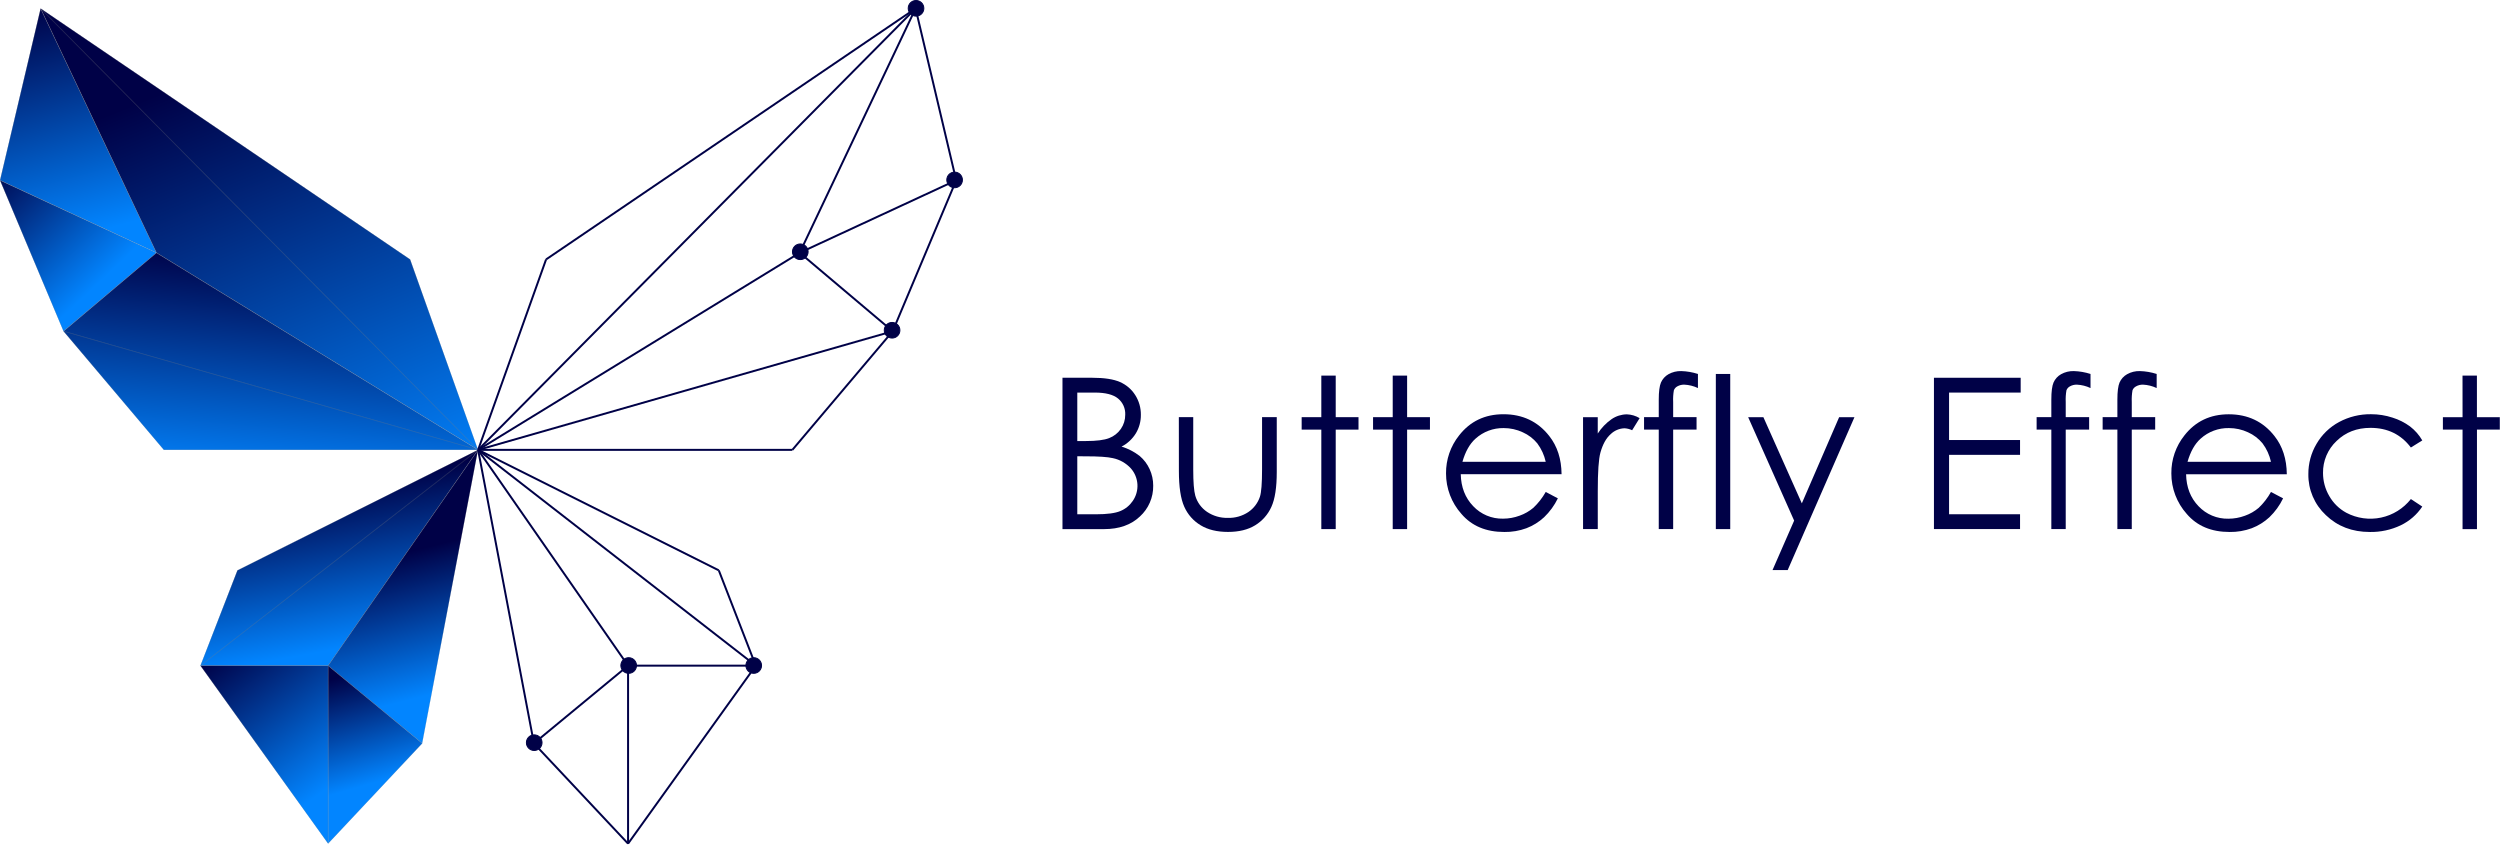 <svg width="2513" height="849" viewBox="0 0 2513 849" fill="none" xmlns="http://www.w3.org/2000/svg">
  <path d="M157.289 254.077L0 181.209C13.649 123.636 27.249 66.062 40.8 8.488C79.625 90.365 118.455 172.227 157.289 254.077Z" fill="url(#paint0_linear_1044_134)"/>
  <path d="M480.492 452.196L157.288 254.08C118.454 172.204 79.624 90.332 40.799 8.465L412.291 260.767C435.025 324.581 457.758 388.391 480.492 452.196Z" fill="url(#paint1_linear_1044_134)"/>
  <path d="M157.289 254.082L63.828 332.98C42.547 282.405 21.271 231.834 0 181.268L157.289 254.082Z" fill="url(#paint2_linear_1044_134)"/>
  <path d="M480.493 452.196H164.645L63.828 332.979L157.29 254.08L480.493 452.196Z" fill="url(#paint3_linear_1044_134)"/>
  <path d="M480.494 452.197L329.811 669.115H201.434C213.826 637.181 226.222 605.252 238.623 573.327L480.494 452.197Z" fill="url(#paint4_linear_1044_134)"/>
  <path d="M480.493 452.197C461.771 550.54 443.05 648.887 424.328 747.238L329.703 669.115L480.493 452.197Z" fill="url(#paint5_linear_1044_134)"/>
  <path d="M424.437 747.238C392.887 780.83 361.345 814.418 329.812 848.001V669.115L424.437 747.238Z" fill="url(#paint6_linear_1044_134)"/>
  <path d="M329.811 669.115V848.001L201.434 669.115H329.811Z" fill="url(#paint7_linear_1044_134)"/>
  <g style="mix-blend-mode:multiply" opacity="0.4">
    <path d="M40.907 9.495L98.811 131.587L156.594 253.412L78.845 217.386L0.415 181.026L0.883 179.06C14.255 122.539 27.606 66.017 40.934 9.495M40.827 8.492C27.258 66.075 13.649 123.653 0 181.227L157.289 254.081L40.8 8.492H40.827Z" fill="#7C7C7C"/>
    <path d="M0.642 181.868L78.511 217.974L156.674 254.201L110.939 292.767L63.961 332.39L32.509 257.718L0.642 181.868ZM0 181.213C21.289 231.788 42.565 282.377 63.828 332.979L157.289 254.08L0 181.199V181.213Z" fill="#7C7C7C"/>
    <path d="M64.802 333.539L277.227 394.358L478.124 451.86H164.79L115.725 393.796L64.802 333.539ZM63.826 332.924L164.643 452.194H480.491L63.826 332.977V332.924Z" fill="#7C7C7C"/>
    <path d="M43.473 10.698L222.078 131.988L411.97 260.927L446.351 357.331C457.477 388.534 468.621 419.737 479.783 450.939L263.253 232.484L43.473 10.698ZM40.799 8.479C187.381 156.407 333.945 304.313 480.492 452.196C457.758 388.364 435.025 324.554 412.291 260.767L40.799 8.492V8.479Z" fill="#7C7C7C"/>
    <path d="M157.314 254.521L324.472 356.942L478.258 451.192L277.053 393.596L64.522 332.777L111.406 293.248L157.328 254.467M157.328 254.053L63.826 332.978L480.491 452.195L157.288 254.079L157.328 254.053Z" fill="#7C7C7C"/>
    <path d="M477.656 454.011L339.209 561.648L202.22 668.108L219.724 623.015L238.941 573.536L354.601 515.619L477.629 453.985M480.518 452.166L238.673 573.322C226.264 605.256 213.863 637.186 201.471 669.11L480.491 452.193L480.518 452.166Z" fill="#7C7C7C"/>
    <path d="M479.919 453.682L424.221 746.623L363.563 696.556L330.265 669.061L405.045 561.438L479.932 453.682M480.56 452.197L329.811 669.115C361.361 695.156 392.907 721.197 424.449 747.238L480.494 452.197H480.56Z" fill="#7C7C7C"/>
    <path d="M330.145 669.837L363.122 697.051C383.422 713.767 403.699 730.505 423.954 747.265C393.277 779.939 362.605 812.604 331.937 845.26L330.145 847.159V669.837ZM329.811 669.115V848.001L424.449 747.238C392.889 721.197 361.343 695.156 329.811 669.115Z" fill="#7C7C7C"/>
    <path d="M329.477 669.45V846.971L202.116 669.45H329.477ZM329.811 669.115H201.434L329.811 848.001V669.115Z" fill="#7C7C7C"/>
    <path d="M41.949 10.124L262.785 232.952L478.352 450.458L324.821 356.382L157.555 253.867L99.531 131.534L41.949 10.124ZM40.799 8.492L157.288 254.081L480.492 452.197C333.954 304.295 187.39 156.394 40.799 8.492Z" fill="#7C7C7C"/>
    <path d="M479.02 453.802L404.548 560.97L329.661 668.781H202.434L339.624 562.161L479.02 453.842M480.544 452.237L201.471 669.115H329.848L480.491 452.197L480.544 452.237Z" fill="#7C7C7C"/>
  </g>
  <path d="M803.857 254.082C856.278 229.788 908.708 205.49 961.147 181.188L803.857 254.082Z" fill="#000147"/>
  <path d="M803.857 254.082C856.278 229.788 908.708 205.49 961.147 181.188" stroke="#000147" stroke-width="2" stroke-miterlimit="10"/>
  <path d="M961.148 181.209C947.534 123.636 933.934 66.062 920.348 8.488L961.148 181.209Z" fill="#000147"/>
  <path d="M961.148 181.209C947.534 123.636 933.934 66.062 920.348 8.488" stroke="#000147" stroke-width="2" stroke-miterlimit="10"/>
  <path d="M897.318 332.98C918.599 282.405 939.875 231.834 961.146 181.268L897.318 332.98Z" fill="#000147"/>
  <path d="M897.318 332.98C918.599 282.405 939.875 231.834 961.146 181.268" stroke="#000147" stroke-width="2" stroke-miterlimit="10"/>
  <path d="M803.857 254.08L897.319 332.979L803.857 254.08Z" fill="#000147"/>
  <path d="M803.857 254.08L897.319 332.979" stroke="#000147" stroke-width="2" stroke-miterlimit="10"/>
  <path d="M480.602 452.197H796.504" stroke="#000147" stroke-width="2" stroke-miterlimit="10"/>
  <path d="M897.32 332.979C758.414 372.74 619.508 412.497 480.602 452.249L897.32 332.979Z" fill="#000147"/>
  <path d="M897.32 332.979C758.414 372.74 619.508 412.497 480.602 452.249" stroke="#000147" stroke-width="2" stroke-miterlimit="10"/>
  <path d="M796.502 452.196L897.318 332.979L796.502 452.196Z" fill="#000147"/>
  <path d="M796.502 452.196L897.318 332.979" stroke="#000147" stroke-width="2" stroke-miterlimit="10"/>
  <path d="M920.347 8.488L548.922 260.763L920.347 8.488Z" fill="#000147"/>
  <path d="M920.347 8.488L548.922 260.763" stroke="#000147" stroke-width="2" stroke-miterlimit="10"/>
  <path d="M548.922 260.768C526.153 324.609 503.38 388.432 480.602 452.237L548.922 260.768Z" fill="#000147"/>
  <path d="M548.922 260.768C526.153 324.609 503.38 388.432 480.602 452.237" stroke="#000147" stroke-width="2" stroke-miterlimit="10"/>
  <path d="M722.54 573.327L480.602 452.197L722.54 573.327Z" fill="#000147"/>
  <path d="M722.54 573.327L480.602 452.197" stroke="#000147" stroke-width="2" stroke-miterlimit="10"/>
  <path d="M759.688 669.116L722.539 573.328L759.688 669.116Z" fill="#000147"/>
  <path d="M759.688 669.116L722.539 573.328" stroke="#000147" stroke-width="2" stroke-miterlimit="10"/>
  <path d="M480.602 452.197L759.689 669.115L480.602 452.197Z" fill="#000147"/>
  <path d="M480.602 452.197L759.689 669.115" stroke="#000147" stroke-width="2" stroke-miterlimit="10"/>
  <path d="M536.658 747.238C568.218 721.197 599.764 695.156 631.296 669.115L536.658 747.238Z" fill="#000147"/>
  <path d="M536.658 747.238C568.218 721.197 599.764 695.156 631.296 669.115" stroke="#000147" stroke-width="2" stroke-miterlimit="10"/>
  <path d="M480.602 452.197L536.7 747.238" stroke="#000147" stroke-width="2" stroke-miterlimit="10"/>
  <path d="M631.338 669.115L480.602 452.197L631.338 669.115Z" fill="#000147"/>
  <path d="M631.338 669.115L480.602 452.197" stroke="#000147" stroke-width="2" stroke-miterlimit="10"/>
  <path d="M631.336 848.001V669.115" stroke="#000147" stroke-width="2" stroke-miterlimit="10"/>
  <path d="M536.658 747.234L631.296 847.997L536.658 747.234Z" fill="#000147"/>
  <path d="M536.658 747.234L631.296 847.997" stroke="#000147" stroke-width="2" stroke-miterlimit="10"/>
  <path d="M759.687 669.115H631.336" stroke="#000147" stroke-width="2" stroke-miterlimit="10"/>
  <path d="M631.336 848.001L759.713 669.115L631.336 848.001Z" fill="#000147"/>
  <path d="M631.336 848.001L759.713 669.115" stroke="#000147" stroke-width="2" stroke-miterlimit="10"/>
  <path d="M480.602 452.196L803.859 254.08L480.602 452.196Z" fill="#000147"/>
  <path d="M480.602 452.196L803.859 254.08" stroke="#000147" stroke-width="2" stroke-miterlimit="10"/>
  <path d="M920.348 8.488C773.766 156.408 627.184 304.309 480.602 452.193L920.348 8.488Z" fill="#000147"/>
  <path d="M920.348 8.488C773.766 156.408 627.184 304.309 480.602 452.193" stroke="#000147" stroke-width="2" stroke-miterlimit="10"/>
  <path d="M803.857 254.08L920.347 8.465L803.857 254.08Z" fill="#000147"/>
  <path d="M803.857 254.08L920.347 8.465" stroke="#000147" stroke-width="2" stroke-miterlimit="10"/>
  <path d="M804.447 245.219C808.787 245.219 812.305 248.737 812.306 253.076C812.306 257.416 808.787 260.935 804.447 260.935C800.108 260.934 796.59 257.416 796.59 253.076C796.59 248.737 800.108 245.219 804.447 245.219Z" fill="#000147" stroke="#000147"/>
  <path d="M959.568 173.006C963.908 173.006 967.426 176.524 967.427 180.863C967.427 185.203 963.908 188.722 959.568 188.722C955.229 188.721 951.711 185.203 951.711 180.863C951.711 176.524 955.229 173.006 959.568 173.006Z" fill="#000147" stroke="#000147"/>
  <path d="M896.717 324.115C901.056 324.115 904.575 327.633 904.575 331.973C904.575 336.312 901.057 339.831 896.717 339.831C892.377 339.831 888.859 336.312 888.859 331.973C888.86 327.633 892.377 324.115 896.717 324.115Z" fill="#000147" stroke="#000147"/>
  <path d="M631.939 661.111C636.279 661.111 639.798 664.629 639.798 668.969C639.798 673.309 636.279 676.827 631.939 676.827C627.6 676.827 624.082 673.308 624.082 668.969C624.082 664.629 627.6 661.112 631.939 661.111Z" fill="#000147" stroke="#000147"/>
  <path d="M536.992 738.67C541.332 738.67 544.85 742.188 544.851 746.527C544.851 750.867 541.332 754.386 536.992 754.386C532.653 754.385 529.135 750.867 529.135 746.527C529.135 742.188 532.653 738.67 536.992 738.67Z" fill="#000147" stroke="#000147"/>
  <path d="M757.641 661.111C761.98 661.111 765.499 664.629 765.499 668.969C765.499 673.309 761.98 676.827 757.641 676.827C753.301 676.827 749.783 673.308 749.783 668.969C749.783 664.629 753.301 661.112 757.641 661.111Z" fill="#000147" stroke="#000147"/>
  <path d="M920.787 0.5C925.127 0.5 928.645 4.018 928.646 8.357C928.646 12.697 925.127 16.216 920.787 16.216C916.448 16.216 912.93 12.697 912.93 8.357C912.93 4.018 916.448 0.5 920.787 0.5Z" fill="#000147" stroke="#000147"/>
  <path d="M1068 379.727H1098C1110.06 379.727 1119.34 381.156 1125.81 384.015C1132.15 386.761 1137.5 391.359 1141.18 397.206C1144.93 403.116 1146.88 409.986 1146.8 416.984C1146.87 423.472 1145.17 429.856 1141.86 435.441C1138.37 441.18 1133.36 445.845 1127.39 448.922C1134 450.932 1140.19 454.14 1145.65 458.386C1149.88 461.983 1153.27 466.468 1155.58 471.523C1158 476.755 1159.24 482.459 1159.2 488.224C1159.29 494.042 1158.14 499.812 1155.83 505.153C1153.53 510.494 1150.11 515.283 1145.81 519.203C1136.89 527.647 1124.91 531.87 1109.87 531.87H1068V379.727ZM1082.89 394.619V443.331H1091.6C1102.16 443.331 1109.94 442.347 1114.92 440.381C1119.71 438.548 1123.83 435.305 1126.74 431.08C1129.6 426.933 1131.12 422.005 1131.08 416.966C1131.24 413.858 1130.67 410.756 1129.41 407.908C1128.15 405.061 1126.25 402.549 1123.84 400.572C1119.02 396.615 1111.26 394.631 1100.57 394.619H1082.89ZM1082.89 458.639V516.959H1101.75C1112.88 516.959 1121.03 515.874 1126.19 513.702C1131.27 511.61 1135.61 508.066 1138.68 503.515C1142.05 498.632 1143.69 492.766 1143.34 486.845C1142.99 480.925 1140.68 475.29 1136.76 470.835C1131.93 465.554 1125.55 461.938 1118.54 460.503C1113.36 459.296 1104.35 458.693 1091.51 458.693L1082.89 458.639Z" fill="#000147"/>
  <path d="M1184.97 419.334H1199.44V471.809C1199.44 484.633 1200.13 493.457 1201.51 498.282C1203.43 504.935 1207.63 510.699 1213.38 514.568C1219.55 518.672 1226.83 520.771 1234.24 520.575C1241.53 520.799 1248.71 518.757 1254.8 514.731C1260.27 511.038 1264.37 505.635 1266.45 499.368C1267.9 495.025 1268.62 485.821 1268.62 471.755V419.279H1283.4V474.505C1283.4 490.007 1281.59 501.69 1277.98 509.555C1274.54 517.213 1268.86 523.648 1261.69 528.012C1254.45 532.464 1245.34 534.689 1234.35 534.689C1223.36 534.689 1214.21 532.464 1206.9 528.012C1199.63 523.655 1193.88 517.158 1190.45 509.411C1186.83 501.425 1185.02 489.446 1185.02 473.474L1184.97 419.334Z" fill="#000147"/>
  <path d="M1328.19 377.557H1342.66V419.338H1365.57V431.86H1342.66V531.853H1328.19V431.86H1308.43V419.338H1328.19V377.557Z" fill="#000147"/>
  <path d="M1399.96 377.557H1414.43V419.338H1437.39V431.86H1414.43V531.853H1399.96V431.86H1380.2V419.338H1399.96V377.557Z" fill="#000147"/>
  <path d="M1553.76 494.521L1565.96 500.927C1562.5 508.041 1557.81 514.486 1552.1 519.963C1546.95 524.722 1540.93 528.456 1534.38 530.965C1527.27 533.581 1519.73 534.863 1512.14 534.746C1493.78 534.746 1479.43 528.715 1469.08 516.651C1459.04 505.436 1453.51 490.9 1453.55 475.847C1453.41 461.993 1458.05 448.513 1466.69 437.685C1477.8 423.474 1492.67 416.375 1511.31 416.387C1530.49 416.387 1545.81 423.661 1557.25 438.209C1565.4 448.487 1569.54 461.311 1569.69 476.679H1468.35C1468.63 489.744 1472.81 500.456 1480.88 508.816C1484.71 512.882 1489.36 516.098 1494.51 518.258C1499.67 520.418 1505.22 521.473 1510.8 521.356C1516.51 521.361 1522.18 520.344 1527.52 518.352C1532.58 516.571 1537.26 513.885 1541.35 510.427C1546.26 505.779 1550.45 500.417 1553.76 494.521ZM1553.76 464.212C1552.29 457.511 1549.41 451.201 1545.31 445.701C1541.37 440.891 1536.36 437.068 1530.67 434.536C1524.68 431.732 1518.13 430.286 1511.51 430.302C1501.06 430.133 1490.94 433.936 1483.19 440.942C1477.38 446.117 1472.99 453.874 1470.04 464.212H1553.76Z" fill="#000147"/>
  <path d="M1591.27 419.337H1606.06V435.785C1609.72 430.099 1614.46 425.182 1620.01 421.309C1624.52 418.225 1629.85 416.55 1635.32 416.496C1639.85 416.656 1644.26 417.97 1648.15 420.314L1640.62 432.474C1638.22 431.314 1635.62 430.644 1632.96 430.502C1627.73 430.671 1622.74 432.795 1619 436.455C1614.51 440.412 1611.09 446.564 1608.75 454.912C1606.96 461.318 1606.06 474.28 1606.08 493.798V531.798H1591.29L1591.27 419.337Z" fill="#000147"/>
  <path d="M1706.77 375.906V390.075C1702.5 388.042 1697.86 386.88 1693.13 386.655C1690.67 386.566 1688.24 387.155 1686.09 388.356C1684.48 389.201 1683.23 390.603 1682.58 392.301C1681.91 396.207 1681.66 400.175 1681.86 404.135V419.335H1705.38V431.856H1681.86V531.849H1667.38V431.856H1652.6V419.335H1667.38V401.746C1667.38 393.688 1668.12 387.934 1669.61 384.483C1671.16 380.966 1673.8 378.045 1677.15 376.16C1681.08 373.964 1685.52 372.876 1690.02 373.011C1695.71 373.188 1701.35 374.163 1706.77 375.906Z" fill="#000147"/>
  <path d="M1724.76 375.906H1739.23V531.849H1724.76V375.906Z" fill="#000147"/>
  <path d="M1757.24 419.338H1772.55L1811.2 505.977L1848.71 419.338H1864.11L1797 573.001H1781.76L1803.47 523.33L1757.24 419.338Z" fill="#000147"/>
  <path d="M1944 379.727H2031.18V394.619H1959.2V442.317H2030.55V457.21H1959.2V516.923H2030.55V531.815H1944V379.727Z" fill="#000147"/>
  <path d="M2101.39 375.906V390.075C2097.11 388.044 2092.48 386.882 2087.75 386.655C2085.29 386.566 2082.86 387.155 2080.71 388.356C2079.1 389.201 2077.85 390.603 2077.2 392.301C2076.52 396.207 2076.28 400.175 2076.47 404.135V419.335H2100V431.856H2076.47V531.849H2062V431.856H2047.21V419.335H2062V401.746C2062 393.688 2062.74 387.934 2064.22 384.483C2065.77 380.966 2068.42 378.045 2071.77 376.16C2075.69 373.964 2080.14 372.876 2084.64 373.011C2090.33 373.189 2095.97 374.164 2101.39 375.906Z" fill="#000147"/>
  <path d="M2167.89 375.906V390.075C2163.6 388.042 2158.96 386.879 2154.23 386.655C2151.77 386.566 2149.34 387.155 2147.2 388.356C2145.56 389.19 2144.27 390.591 2143.59 392.301C2142.92 396.208 2142.68 400.175 2142.86 404.135V419.335H2166.39V431.856H2142.86V531.849H2128.39V431.856H2113.58V419.335H2128.39V401.746C2128.39 393.694 2129.11 387.94 2130.59 384.483C2132.14 380.961 2134.8 378.039 2138.16 376.16C2142.08 373.964 2146.53 372.876 2151.02 373.011C2156.75 373.179 2162.43 374.154 2167.89 375.906Z" fill="#000147"/>
  <path d="M2282.78 494.52L2294.97 500.925C2291.54 508.038 2286.87 514.483 2281.18 519.961C2276.03 524.716 2270.03 528.45 2263.49 530.963C2256.36 533.578 2248.82 534.86 2241.23 534.745C2222.86 534.745 2208.5 528.713 2198.16 516.65C2188.12 505.434 2182.59 490.898 2182.64 475.845C2182.49 461.988 2187.14 448.506 2195.79 437.683C2206.88 423.521 2221.72 416.439 2240.33 416.439C2259.51 416.439 2274.82 423.714 2286.27 438.262C2294.41 448.54 2298.56 461.363 2298.7 476.732H2197.46C2197.72 489.797 2201.9 500.509 2209.98 508.869C2213.82 512.935 2218.46 516.151 2223.62 518.311C2228.77 520.471 2234.32 521.526 2239.91 521.409C2245.62 521.417 2251.28 520.399 2256.63 518.405C2261.68 516.624 2266.36 513.938 2270.45 510.479C2275.34 505.809 2279.49 500.428 2282.78 494.52ZM2282.78 464.21C2281.31 457.507 2278.43 451.195 2274.33 445.699C2270.38 440.889 2265.37 437.066 2259.69 434.534C2253.69 431.73 2247.15 430.284 2240.52 430.3C2230.03 430.095 2219.85 433.9 2212.06 440.94C2206.26 446.115 2201.87 453.872 2198.91 464.21H2282.78Z" fill="#000147"/>
  <path d="M2434.88 442.714L2423.41 449.843C2413.49 436.67 2399.96 430.084 2382.82 430.084C2369.1 430.084 2357.72 434.493 2348.68 443.311C2344.3 447.427 2340.84 452.409 2338.5 457.939C2336.17 463.47 2335.01 469.427 2335.1 475.43C2335.09 483.563 2337.24 491.553 2341.35 498.573C2345.37 505.675 2351.31 511.505 2358.48 515.402C2369.2 521.071 2381.57 522.8 2393.44 520.287C2405.3 517.774 2415.91 511.178 2423.41 501.649L2434.88 509.195C2429.47 517.322 2421.97 523.837 2413.17 528.05C2403.49 532.643 2392.89 534.934 2382.19 534.745C2364.42 534.745 2349.67 529.094 2337.94 517.79C2332.29 512.526 2327.8 506.132 2324.77 499.021C2321.74 491.911 2320.23 484.243 2320.36 476.515C2320.29 465.843 2323.13 455.354 2328.57 446.17C2333.95 436.901 2341.79 429.304 2351.23 424.221C2361.1 418.916 2372.17 416.214 2383.38 416.368C2390.71 416.348 2397.99 417.502 2404.95 419.788C2411.28 421.745 2417.24 424.748 2422.58 428.672C2427.56 432.503 2431.74 437.273 2434.88 442.714Z" fill="#000147"/>
  <path d="M2475.32 377.557H2489.8V419.338H2512.8V431.86H2489.84V531.853H2475.36V431.86H2455.6V419.338H2475.36L2475.32 377.557Z" fill="#000147"/>
  <defs>
    <linearGradient id="paint0_linear_1044_134" x1="22.346" y1="10.374" x2="83.726" y2="236.358" gradientUnits="userSpaceOnUse">
      <stop stop-color="#000147"/>
      <stop offset="1" stop-color="#0285FF"/>
    </linearGradient>
    <linearGradient id="paint1_linear_1044_134" x1="203.357" y1="77.147" x2="383.313" y2="523.553" gradientUnits="userSpaceOnUse">
      <stop stop-color="#000147"/>
      <stop offset="1" stop-color="#0285FF"/>
    </linearGradient>
    <linearGradient id="paint2_linear_1044_134" x1="-8.144" y1="167.708" x2="100.669" y2="283.033" gradientUnits="userSpaceOnUse">
      <stop stop-color="#000147"/>
      <stop offset="1" stop-color="#0285FF"/>
    </linearGradient>
    <linearGradient id="paint3_linear_1044_134" x1="283.875" y1="257.811" x2="264.003" y2="486.938" gradientUnits="userSpaceOnUse">
      <stop stop-color="#000147"/>
      <stop offset="1" stop-color="#0285FF"/>
    </linearGradient>
    <linearGradient id="paint4_linear_1044_134" x1="328.099" y1="488.13" x2="356.784" y2="649.283" gradientUnits="userSpaceOnUse">
      <stop stop-color="#000147"/>
      <stop offset="1" stop-color="#0285FF"/>
    </linearGradient>
    <linearGradient id="paint5_linear_1044_134" x1="404.082" y1="556.317" x2="439.586" y2="696.529" gradientUnits="userSpaceOnUse">
      <stop stop-color="#000147"/>
      <stop offset="1" stop-color="#0285FF"/>
    </linearGradient>
    <linearGradient id="paint6_linear_1044_134" x1="342.985" y1="679.934" x2="374.143" y2="787.343" gradientUnits="userSpaceOnUse">
      <stop stop-color="#000147"/>
      <stop offset="1" stop-color="#0285FF"/>
    </linearGradient>
    <linearGradient id="paint7_linear_1044_134" x1="241.939" y1="638.786" x2="345.644" y2="780.148" gradientUnits="userSpaceOnUse">
      <stop stop-color="#000147"/>
      <stop offset="1" stop-color="#0285FF"/>
    </linearGradient>
  </defs>
</svg>
